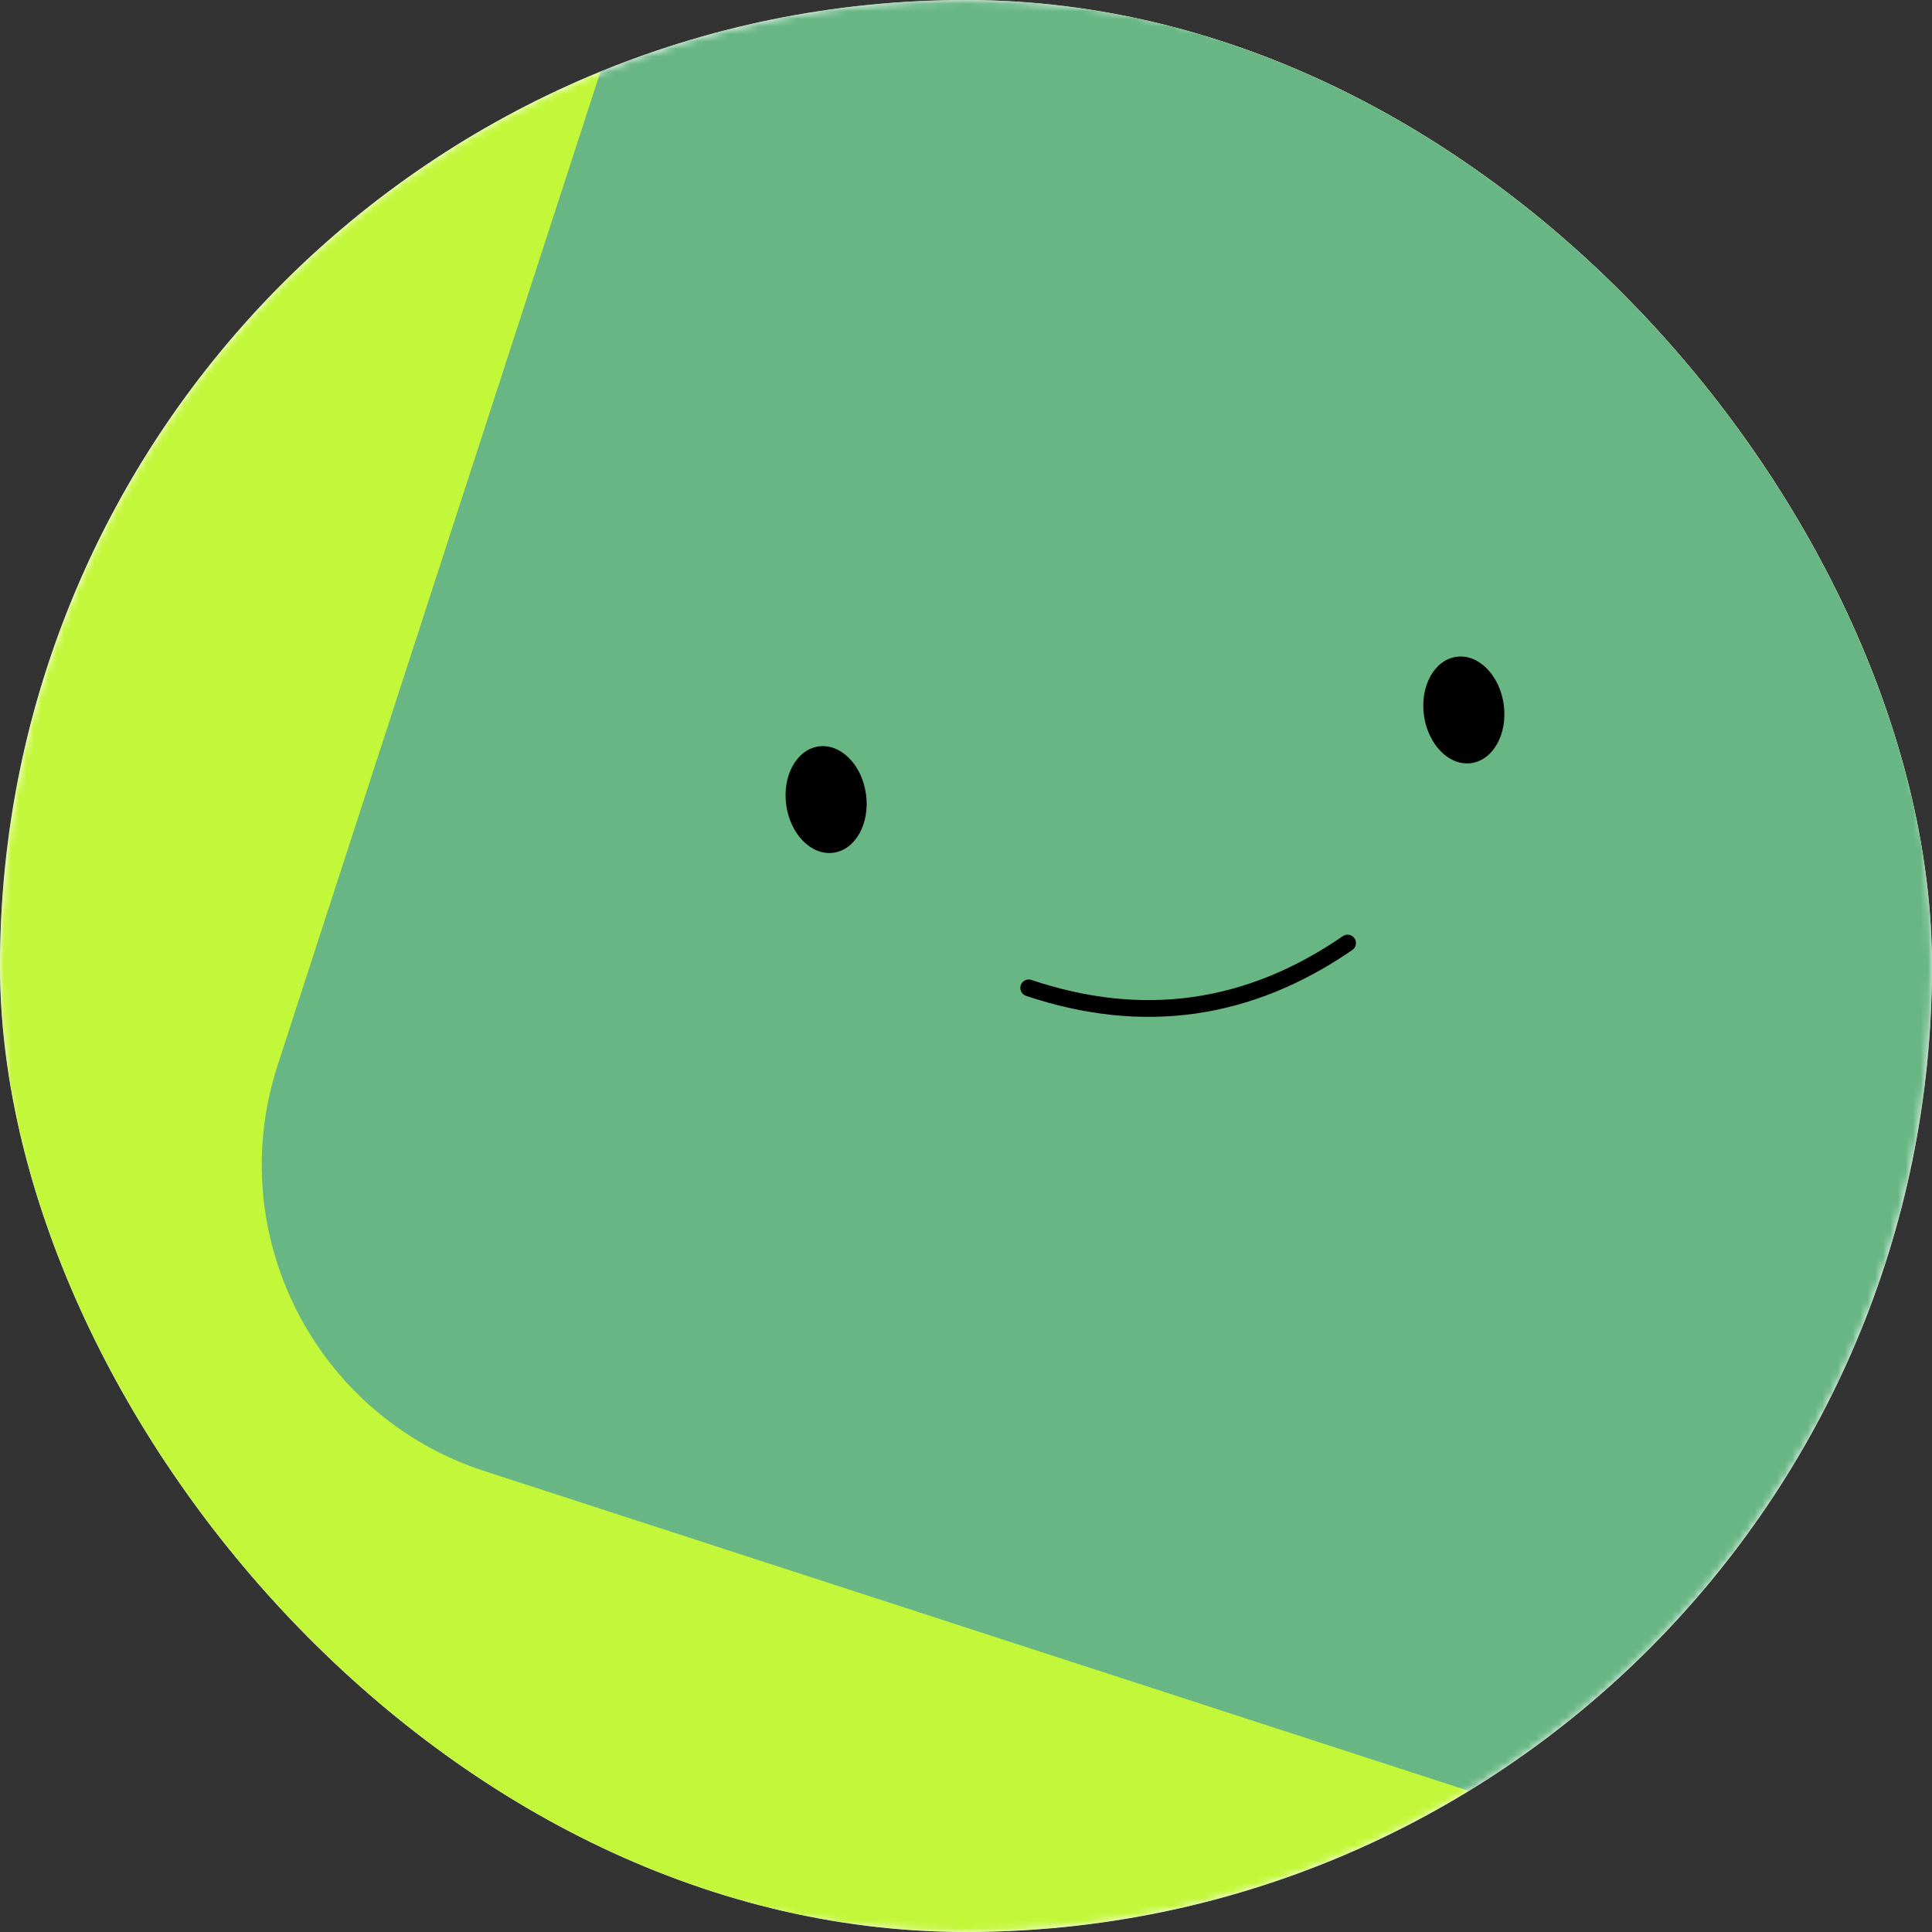 <svg width="256" height="256" viewBox="0 0 256 256" fill="none" xmlns="http://www.w3.org/2000/svg">
<rect x="0" y="0" width="256" height="256" fill="#333333" stroke="none"/>
<g clip-path="url(#clip0_422_1471)">
<rect width="256" height="256" rx="128" fill="white"/>
<g clip-path="url(#clip1_422_1471)">
<mask id="mask0_422_1471" style="mask-type:luminance" maskUnits="userSpaceOnUse" x="0" y="0" width="256" height="256">
<path d="M256 128C256 57.307 198.692 0 128 0C57.307 0 0 57.307 0 128C0 198.692 57.307 256 128 256C198.692 256 256 198.692 256 128Z" fill="white"/>
</mask>
<g mask="url(#mask0_422_1471)">
<path d="M256 0H0V256H256V0Z" fill="#C3F73A"/>
<path d="M64.178 194.921L226.492 247.66C248.903 254.942 272.973 242.677 280.255 220.266L332.994 57.953C340.276 35.542 328.011 11.471 305.6 4.19L143.287 -48.549C120.876 -55.831 96.805 -43.566 89.523 -21.156L36.785 141.158C29.503 163.569 41.767 187.639 64.178 194.921Z" fill="#68B684"/>
<path d="M136.309 130.9C151.382 135.962 165.466 133.983 178.56 124.962" stroke="black" stroke-width="2.222" stroke-linecap="round"/>
<path d="M114.745 105.206C114.198 101.317 111.391 98.497 108.474 98.907C105.557 99.317 103.635 102.802 104.182 106.691C104.729 110.58 107.536 113.4 110.453 112.99C113.37 112.581 115.292 109.095 114.745 105.206Z" fill="black"/>
<path d="M199.248 93.33C198.701 89.441 195.894 86.621 192.977 87.031C190.06 87.441 188.138 90.926 188.685 94.815C189.232 98.704 192.039 101.524 194.956 101.115C197.873 100.705 199.794 97.219 199.248 93.33Z" fill="black"/>
</g>
</g>
</g>
<defs>
<clipPath id="clip0_422_1471">
<rect width="256" height="256" rx="128" fill="white"/>
</clipPath>
<clipPath id="clip1_422_1471">
<rect width="256" height="256" fill="white"/>
</clipPath>
</defs>
</svg>

